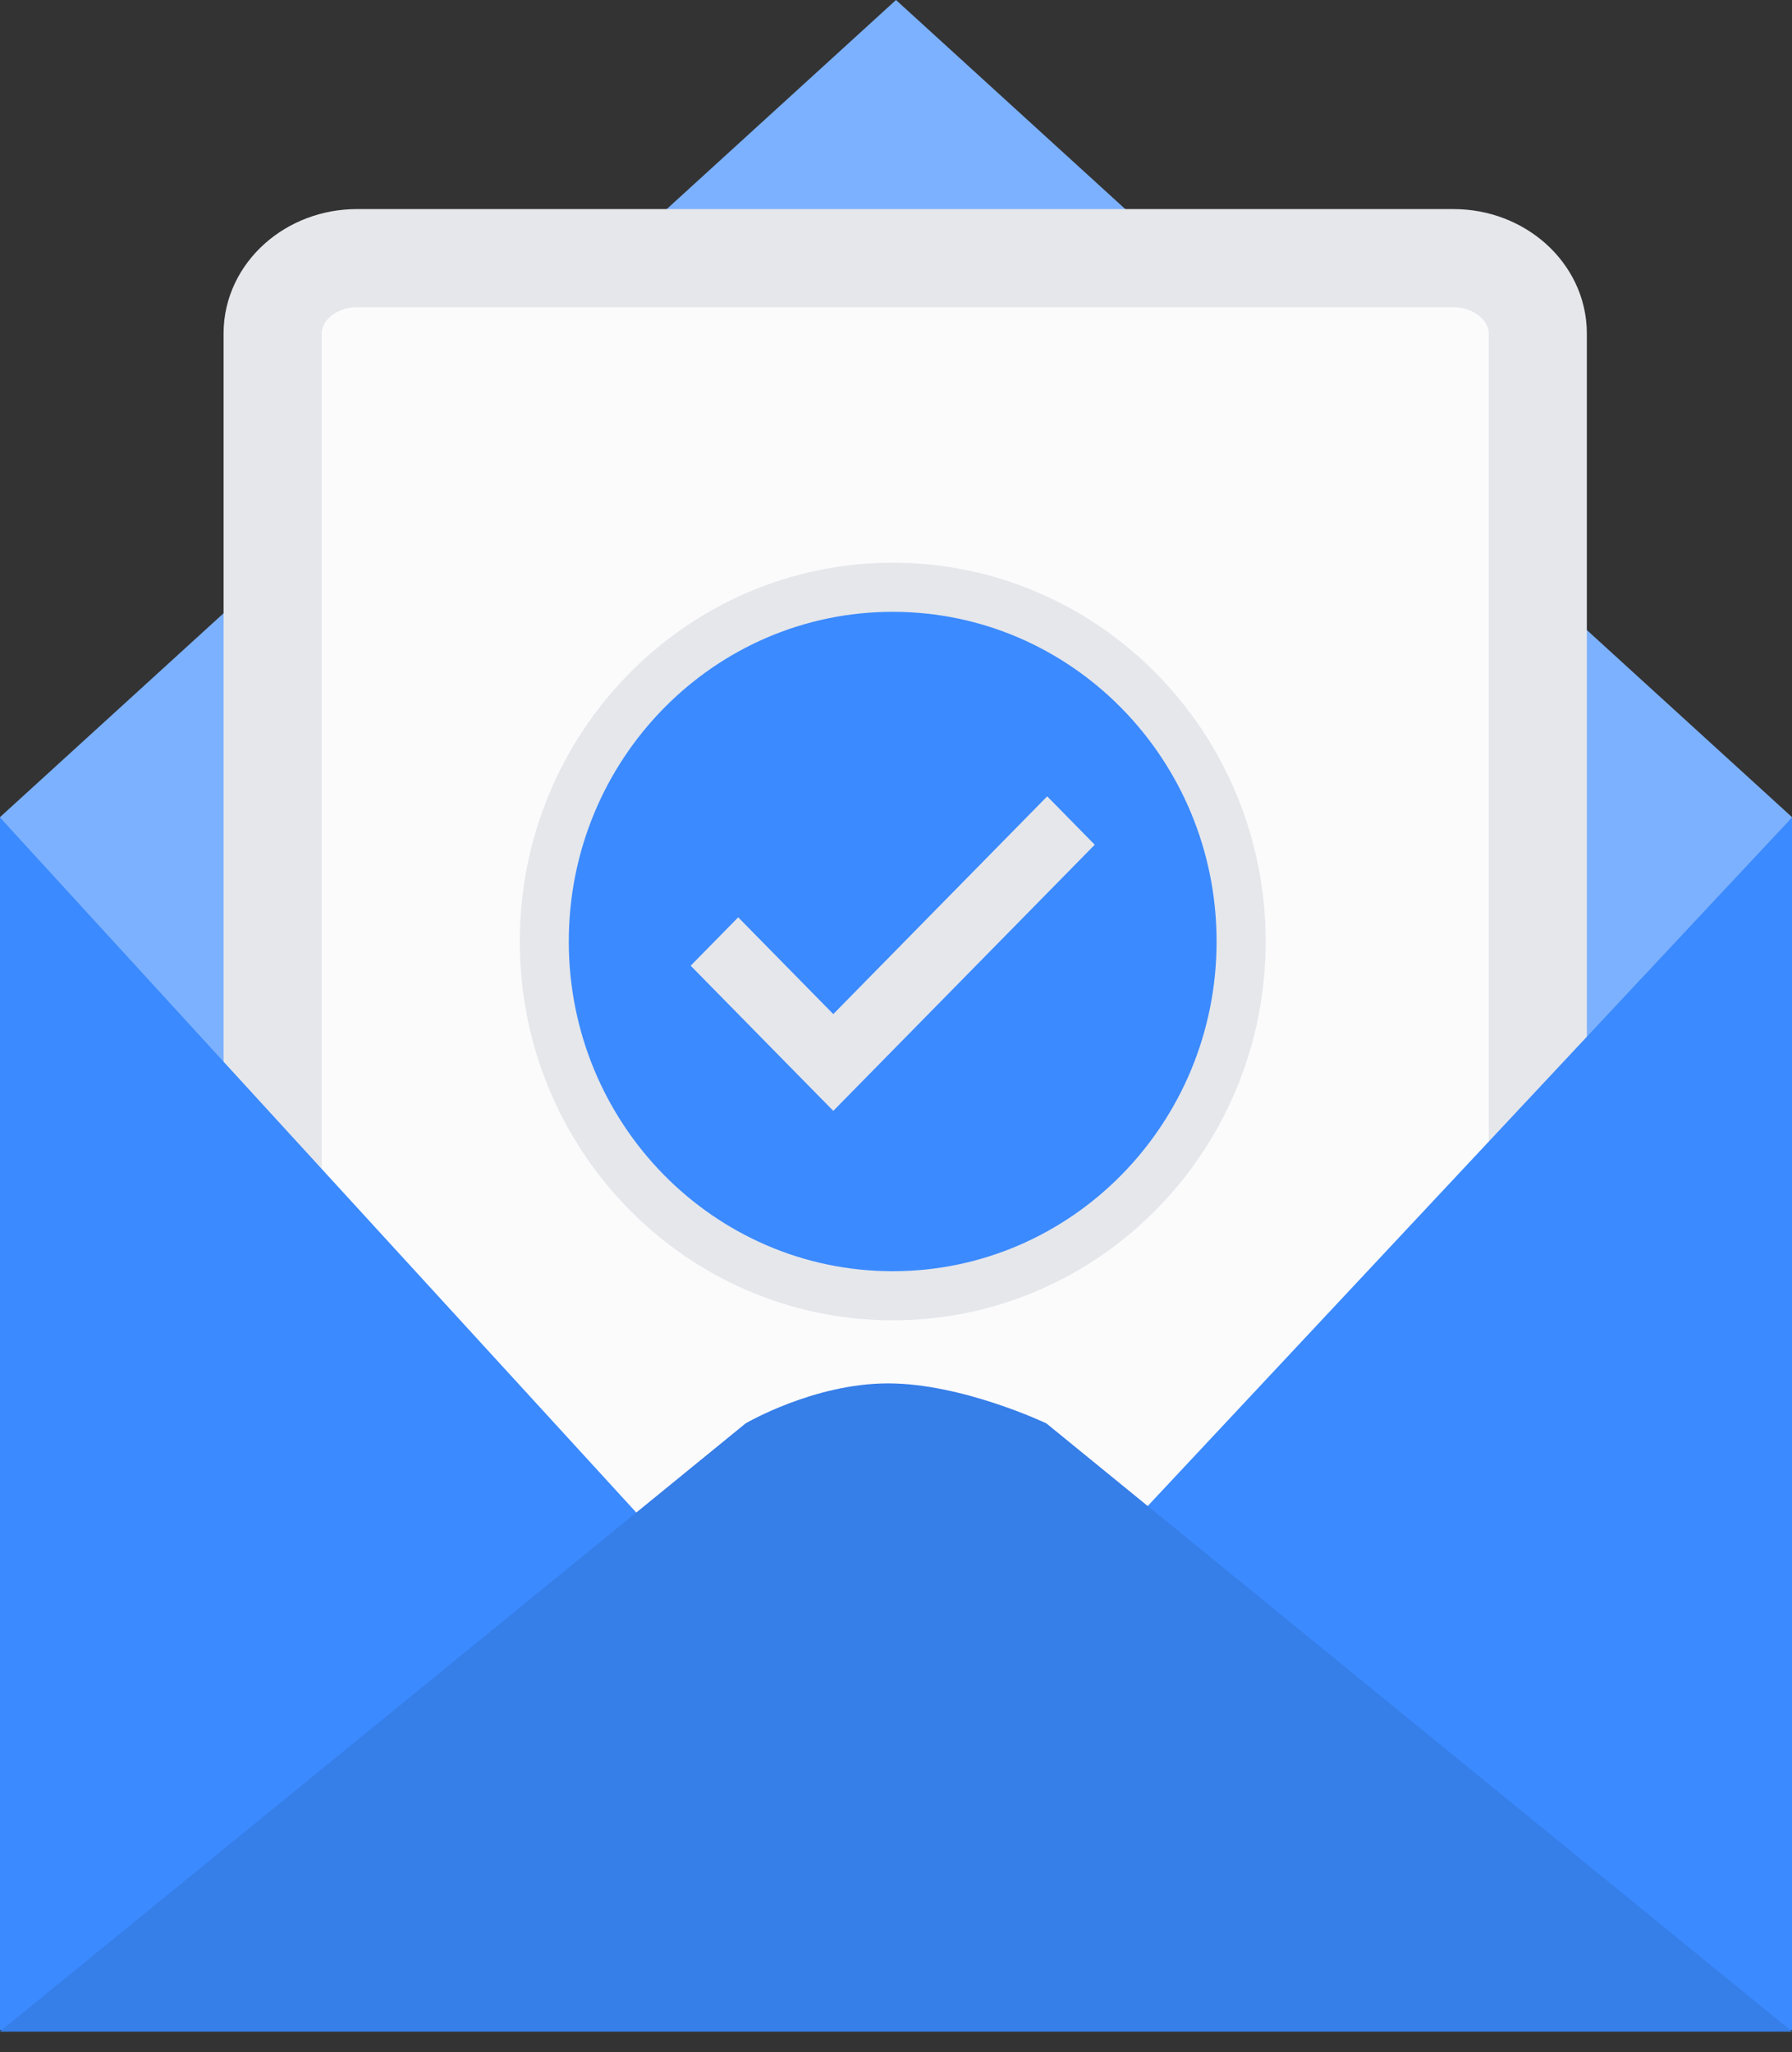 <svg width="69" height="79" viewBox="0 0 69 79" fill="none" xmlns="http://www.w3.org/2000/svg">
<rect x="0" y="0" width="69" height="79" fill="#333333" stroke="none"/>
<path d="M34.5 0L-0.007 31.462L34.5 76.656L69.007 31.462L34.5 0Z" fill="#7CB1FF"/>
<path d="M55.968 63.226H13.742C11.958 63.226 10.498 61.924 10.498 60.332V12.833C10.498 11.241 11.958 9.938 13.742 9.938H55.968C57.752 9.938 59.211 11.241 59.211 12.833V60.332C59.211 61.924 57.752 63.226 55.968 63.226ZM34.374 23.551C27.487 23.551 21.903 29.233 21.903 36.245C21.903 43.253 27.487 48.936 34.374 48.936C41.261 48.936 46.845 43.253 46.845 36.245C46.845 29.233 41.261 23.551 34.374 23.551ZM32.084 42.761L26.595 37.175L28.425 35.311L32.084 39.037L40.323 30.656L42.153 32.518L32.084 42.761Z" fill="#FBFBFC"/>
<path d="M55.968 63.226H13.742C11.958 63.226 10.498 61.924 10.498 60.332V12.833C10.498 11.241 11.958 9.938 13.742 9.938H55.968C57.752 9.938 59.211 11.241 59.211 12.833V60.332C59.211 61.924 57.752 63.226 55.968 63.226ZM34.374 23.551C27.487 23.551 21.903 29.233 21.903 36.245C21.903 43.253 27.487 48.936 34.374 48.936C41.261 48.936 46.845 43.253 46.845 36.245C46.845 29.233 41.261 23.551 34.374 23.551ZM32.084 42.761L26.595 37.175L28.425 35.311L32.084 39.037L40.323 30.656L42.153 32.518L32.084 42.761Z" stroke="#E5E7EB" stroke-width="3.779" stroke-miterlimit="10"/>
<path d="M34.373 23.552C27.485 23.552 21.901 29.234 21.901 36.243C21.901 43.252 27.485 48.935 34.373 48.935C41.261 48.935 46.844 43.252 46.844 36.243C46.844 29.234 41.261 23.552 34.373 23.552ZM32.085 42.762L26.594 37.175L28.424 35.312L32.085 39.037L40.322 30.655L42.152 32.518L32.085 42.762Z" fill="#3B8AFF"/>
<path d="M-0.007 31.462L34.122 68.733L69.007 31.462V78.149H-0.007V31.462Z" fill="#3B8AFF"/>
<path d="M40.291 54.793C40.291 54.793 37.057 53.253 34.196 53.253C31.334 53.253 28.709 54.793 28.709 54.793L-0.007 78.209H69.007L40.291 54.793Z" fill="#367EE8"/>
</svg>
